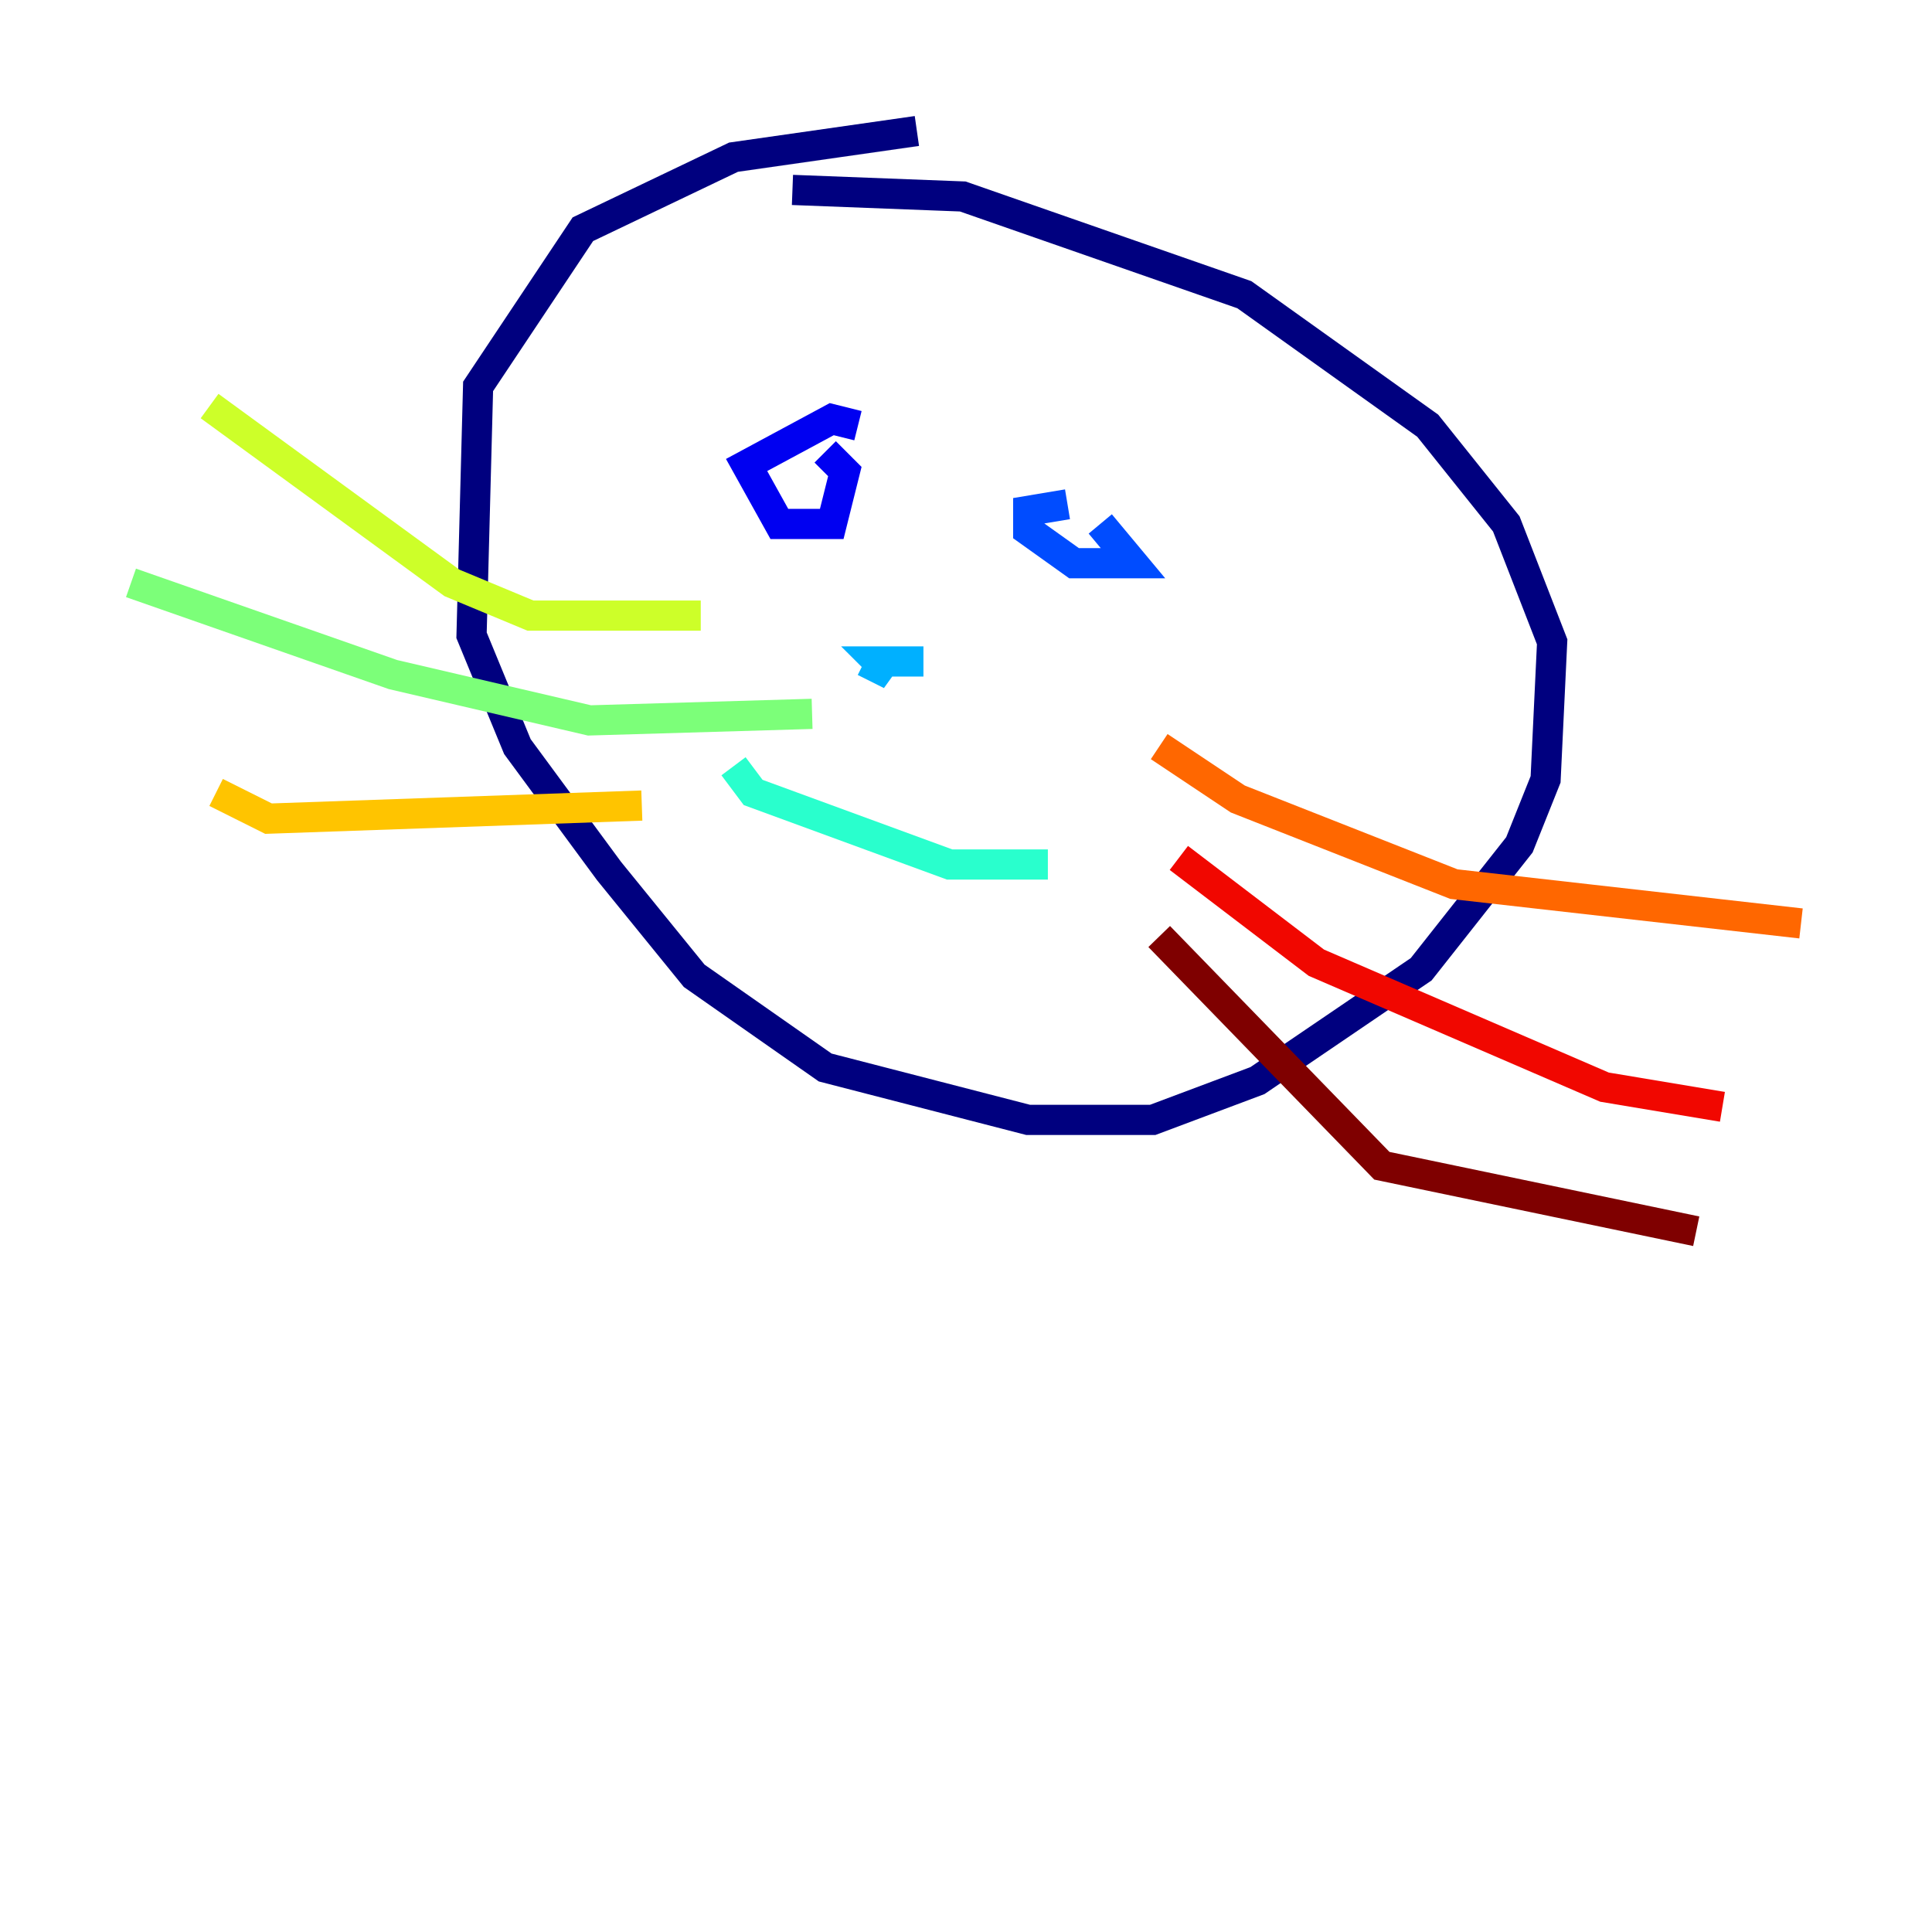 <?xml version="1.0" encoding="utf-8" ?>
<svg baseProfile="tiny" height="128" version="1.2" viewBox="0,0,128,128" width="128" xmlns="http://www.w3.org/2000/svg" xmlns:ev="http://www.w3.org/2001/xml-events" xmlns:xlink="http://www.w3.org/1999/xlink"><defs /><polyline fill="none" points="60.746,8.678 48.597,10.414 38.617,15.186 31.675,25.6 31.241,42.088 34.278,49.464 40.352,57.709 45.993,64.651 54.671,70.725 68.122,74.197 76.366,74.197 83.308,71.593 94.156,64.217 100.664,55.973 102.4,51.634 102.834,42.522 99.797,34.712 94.59,28.203 82.441,19.525 63.783,13.017 52.502,12.583" stroke="#00007f" stroke-width="2" /><polyline fill="none" points="54.671,29.939 55.973,31.241 55.105,34.712 51.634,34.712 49.464,30.807 55.105,27.77 56.841,28.203" stroke="#0000f1" stroke-width="2" /><polyline fill="none" points="72.895,34.712 75.064,37.315 71.159,37.315 68.122,35.146 68.122,33.844 70.725,33.41" stroke="#004cff" stroke-width="2" /><polyline fill="none" points="57.275,43.824 59.01,44.691 58.142,43.824 61.18,43.824" stroke="#00b0ff" stroke-width="2" /><polyline fill="none" points="48.597,50.766 49.898,52.502 62.915,57.275 69.424,57.275" stroke="#29ffcd" stroke-width="2" /><polyline fill="none" points="53.803,47.295 39.051,47.729 26.034,44.691 8.678,38.617" stroke="#7cff79" stroke-width="2" /><polyline fill="none" points="46.427,40.786 35.146,40.786 29.939,38.617 13.885,26.902" stroke="#cdff29" stroke-width="2" /><polyline fill="none" points="42.522,53.37 17.79,54.237 14.319,52.502" stroke="#ffc400" stroke-width="2" /><polyline fill="none" points="76.8,49.464 82.007,52.936 96.325,58.576 119.322,61.18" stroke="#ff6700" stroke-width="2" /><polyline fill="none" points="78.102,56.841 87.214,63.783 106.305,72.027 114.115,73.329" stroke="#f10700" stroke-width="2" /><polyline fill="none" points="76.8,62.047 91.552,77.234 112.38,81.573" stroke="#7f0000" stroke-width="2" /></svg>